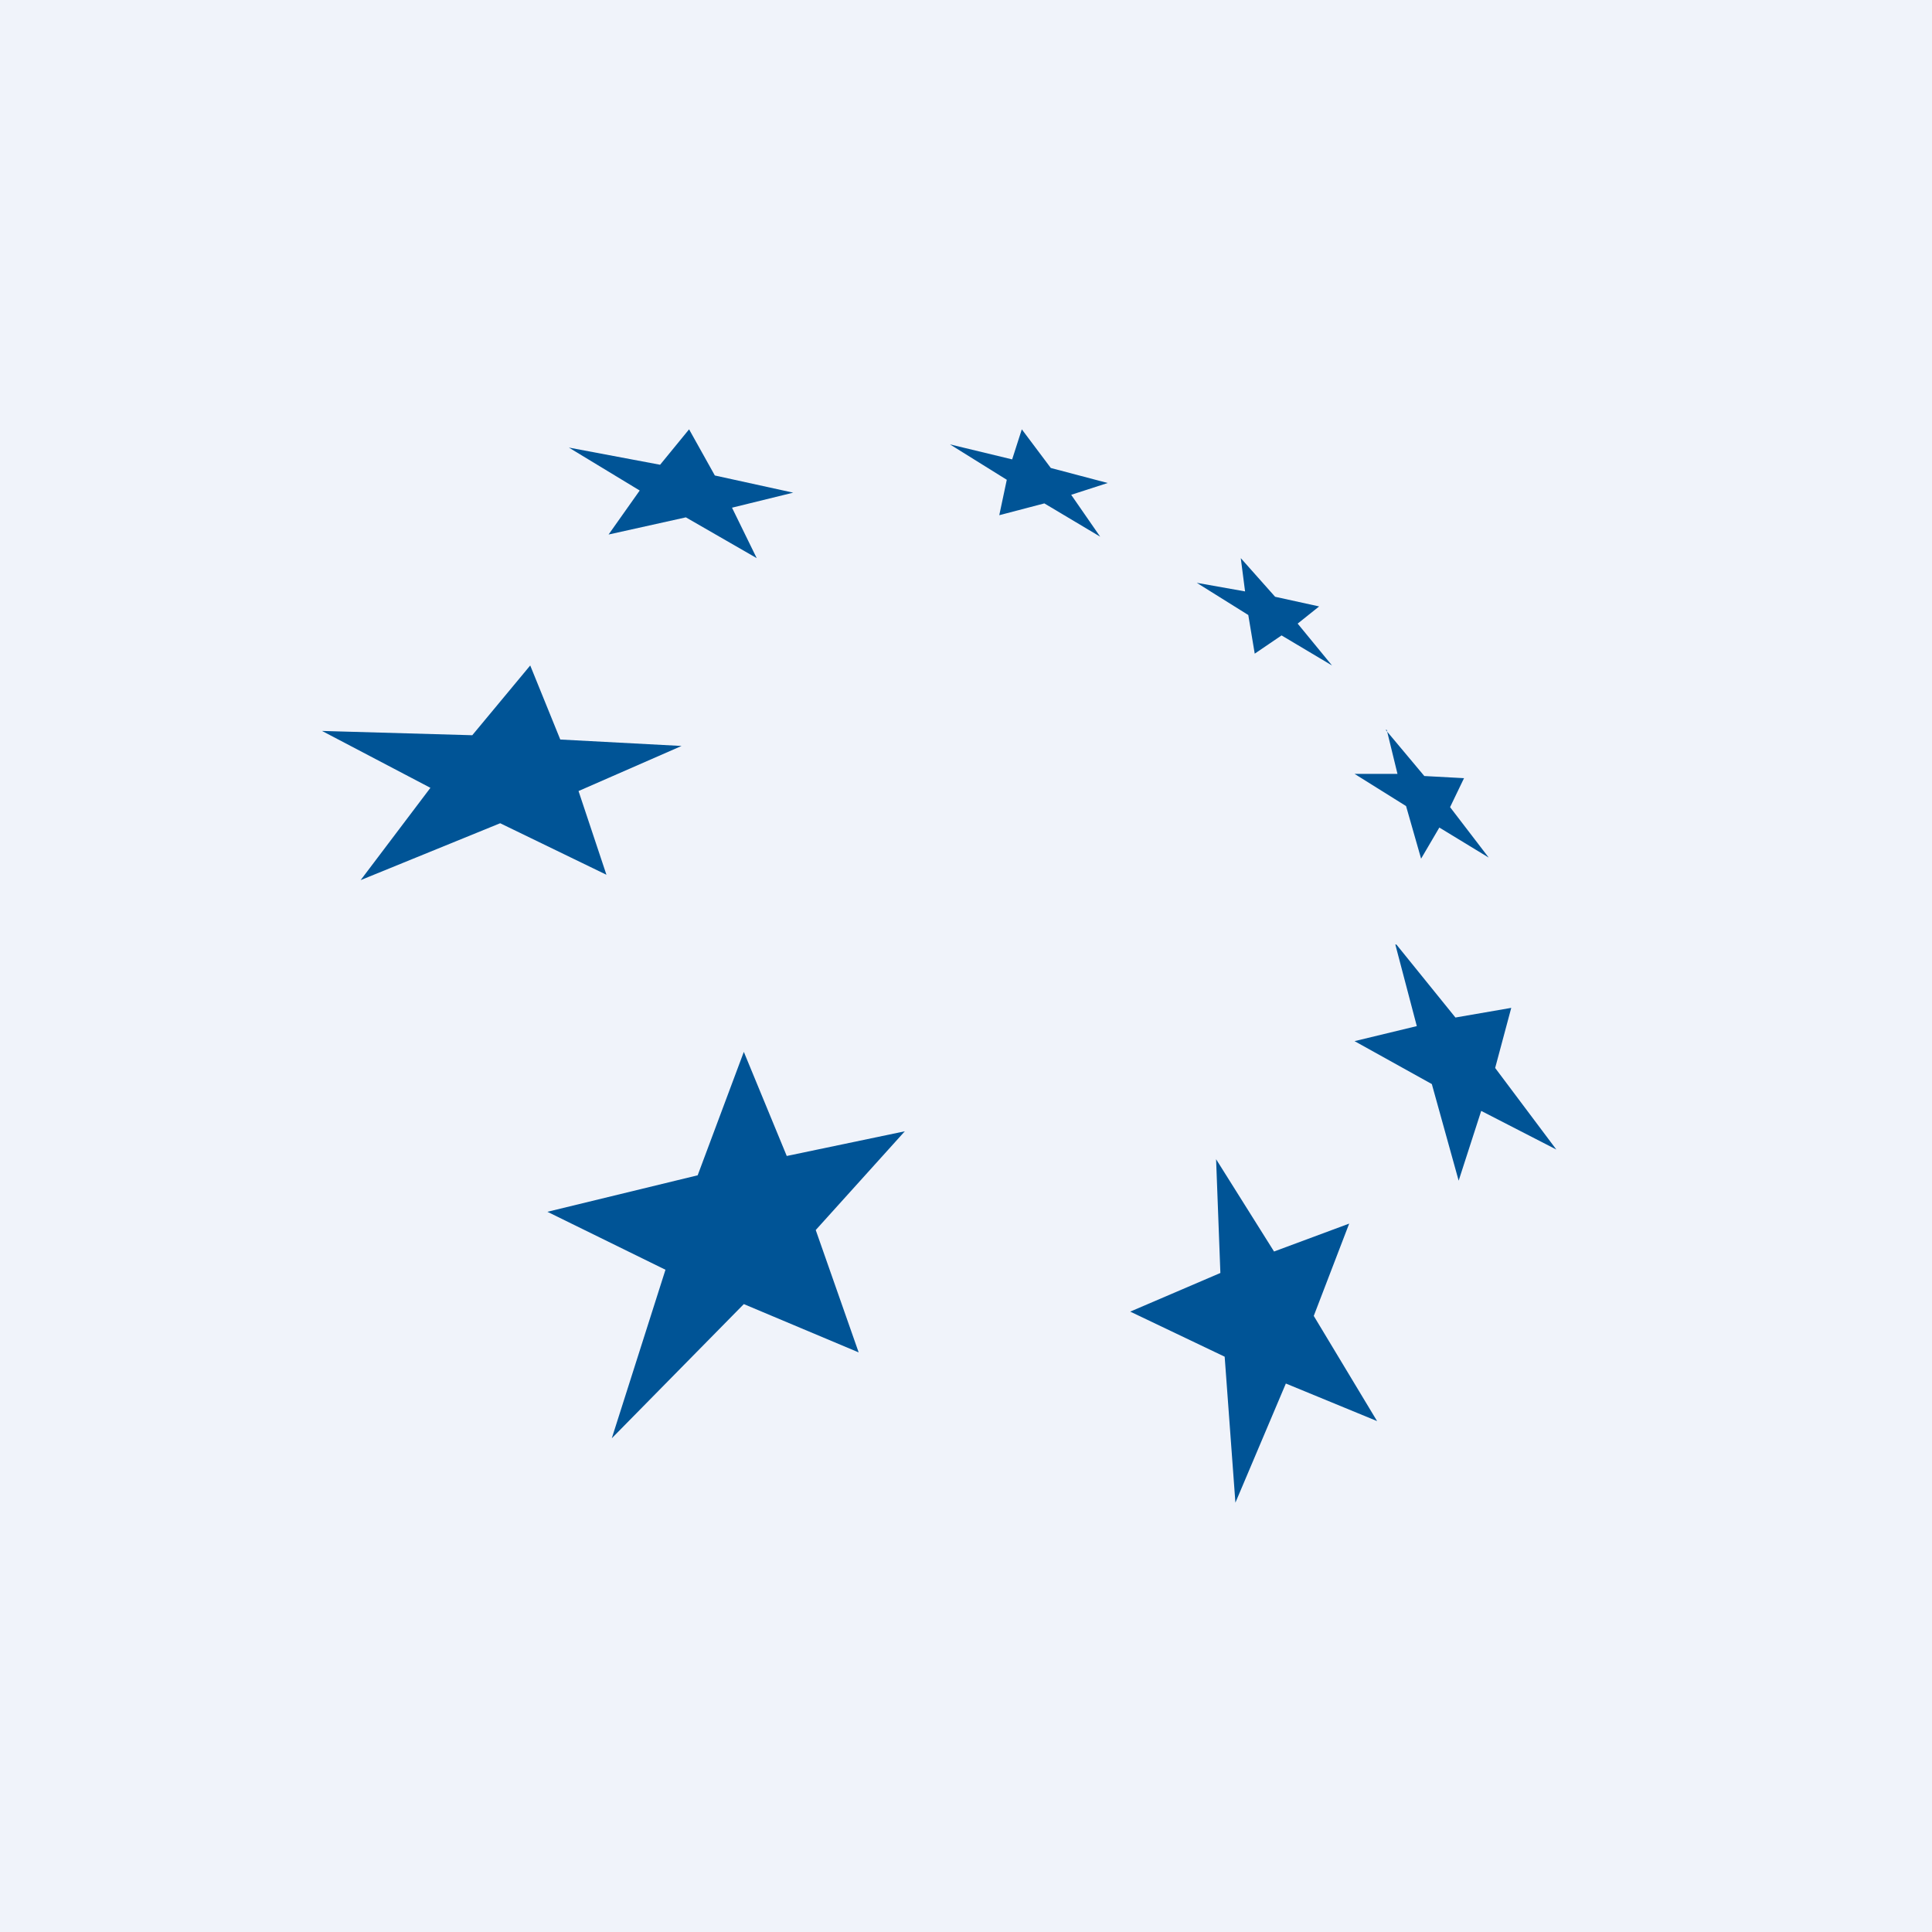 <!-- by TradingView --><svg width="18" height="18" viewBox="0 0 18 18" xmlns="http://www.w3.org/2000/svg"><path fill="#F0F3FA" d="M0 0h18v18H0z"/><path d="m11.56 5.2.32.36.41.09-.2.16.32.39-.47-.28-.25.17-.06-.36-.48-.3.45.08-.04-.31ZM12.91 6.8l.36.43.37.02-.13.27.36.47-.46-.28-.17.29-.14-.49-.48-.3h.4l-.1-.41ZM13.01 8.8l.55.68.52-.09-.15.56.57.76-.7-.36-.21.65-.25-.9-.72-.4.58-.14L13 8.8ZM6.42 4l.24.43.73.16-.57.14.23.47-.66-.38-.72.16.29-.41-.66-.4.85.16.27-.33ZM11.33 10.8l.54.86.7-.26-.33.86.59.98-.85-.35-.47 1.11-.1-1.36-.88-.42.84-.36-.04-1.06ZM4.94 6.2l.28.69 1.13.06-.96.42.26.78-.99-.48-1.3.53.65-.86L3 6.81l1.4.04.54-.65ZM6.93 9.8l.4.97 1.1-.23-.83.92.4 1.14-1.07-.45L5.7 13.4l.5-1.57-1.1-.54 1.4-.34.43-1.15ZM9.52 4l.27.36.53.14-.34.11.27.39-.52-.31-.42.11.07-.33-.53-.33.58.14.09-.28Z" fill="#005496"/></svg>